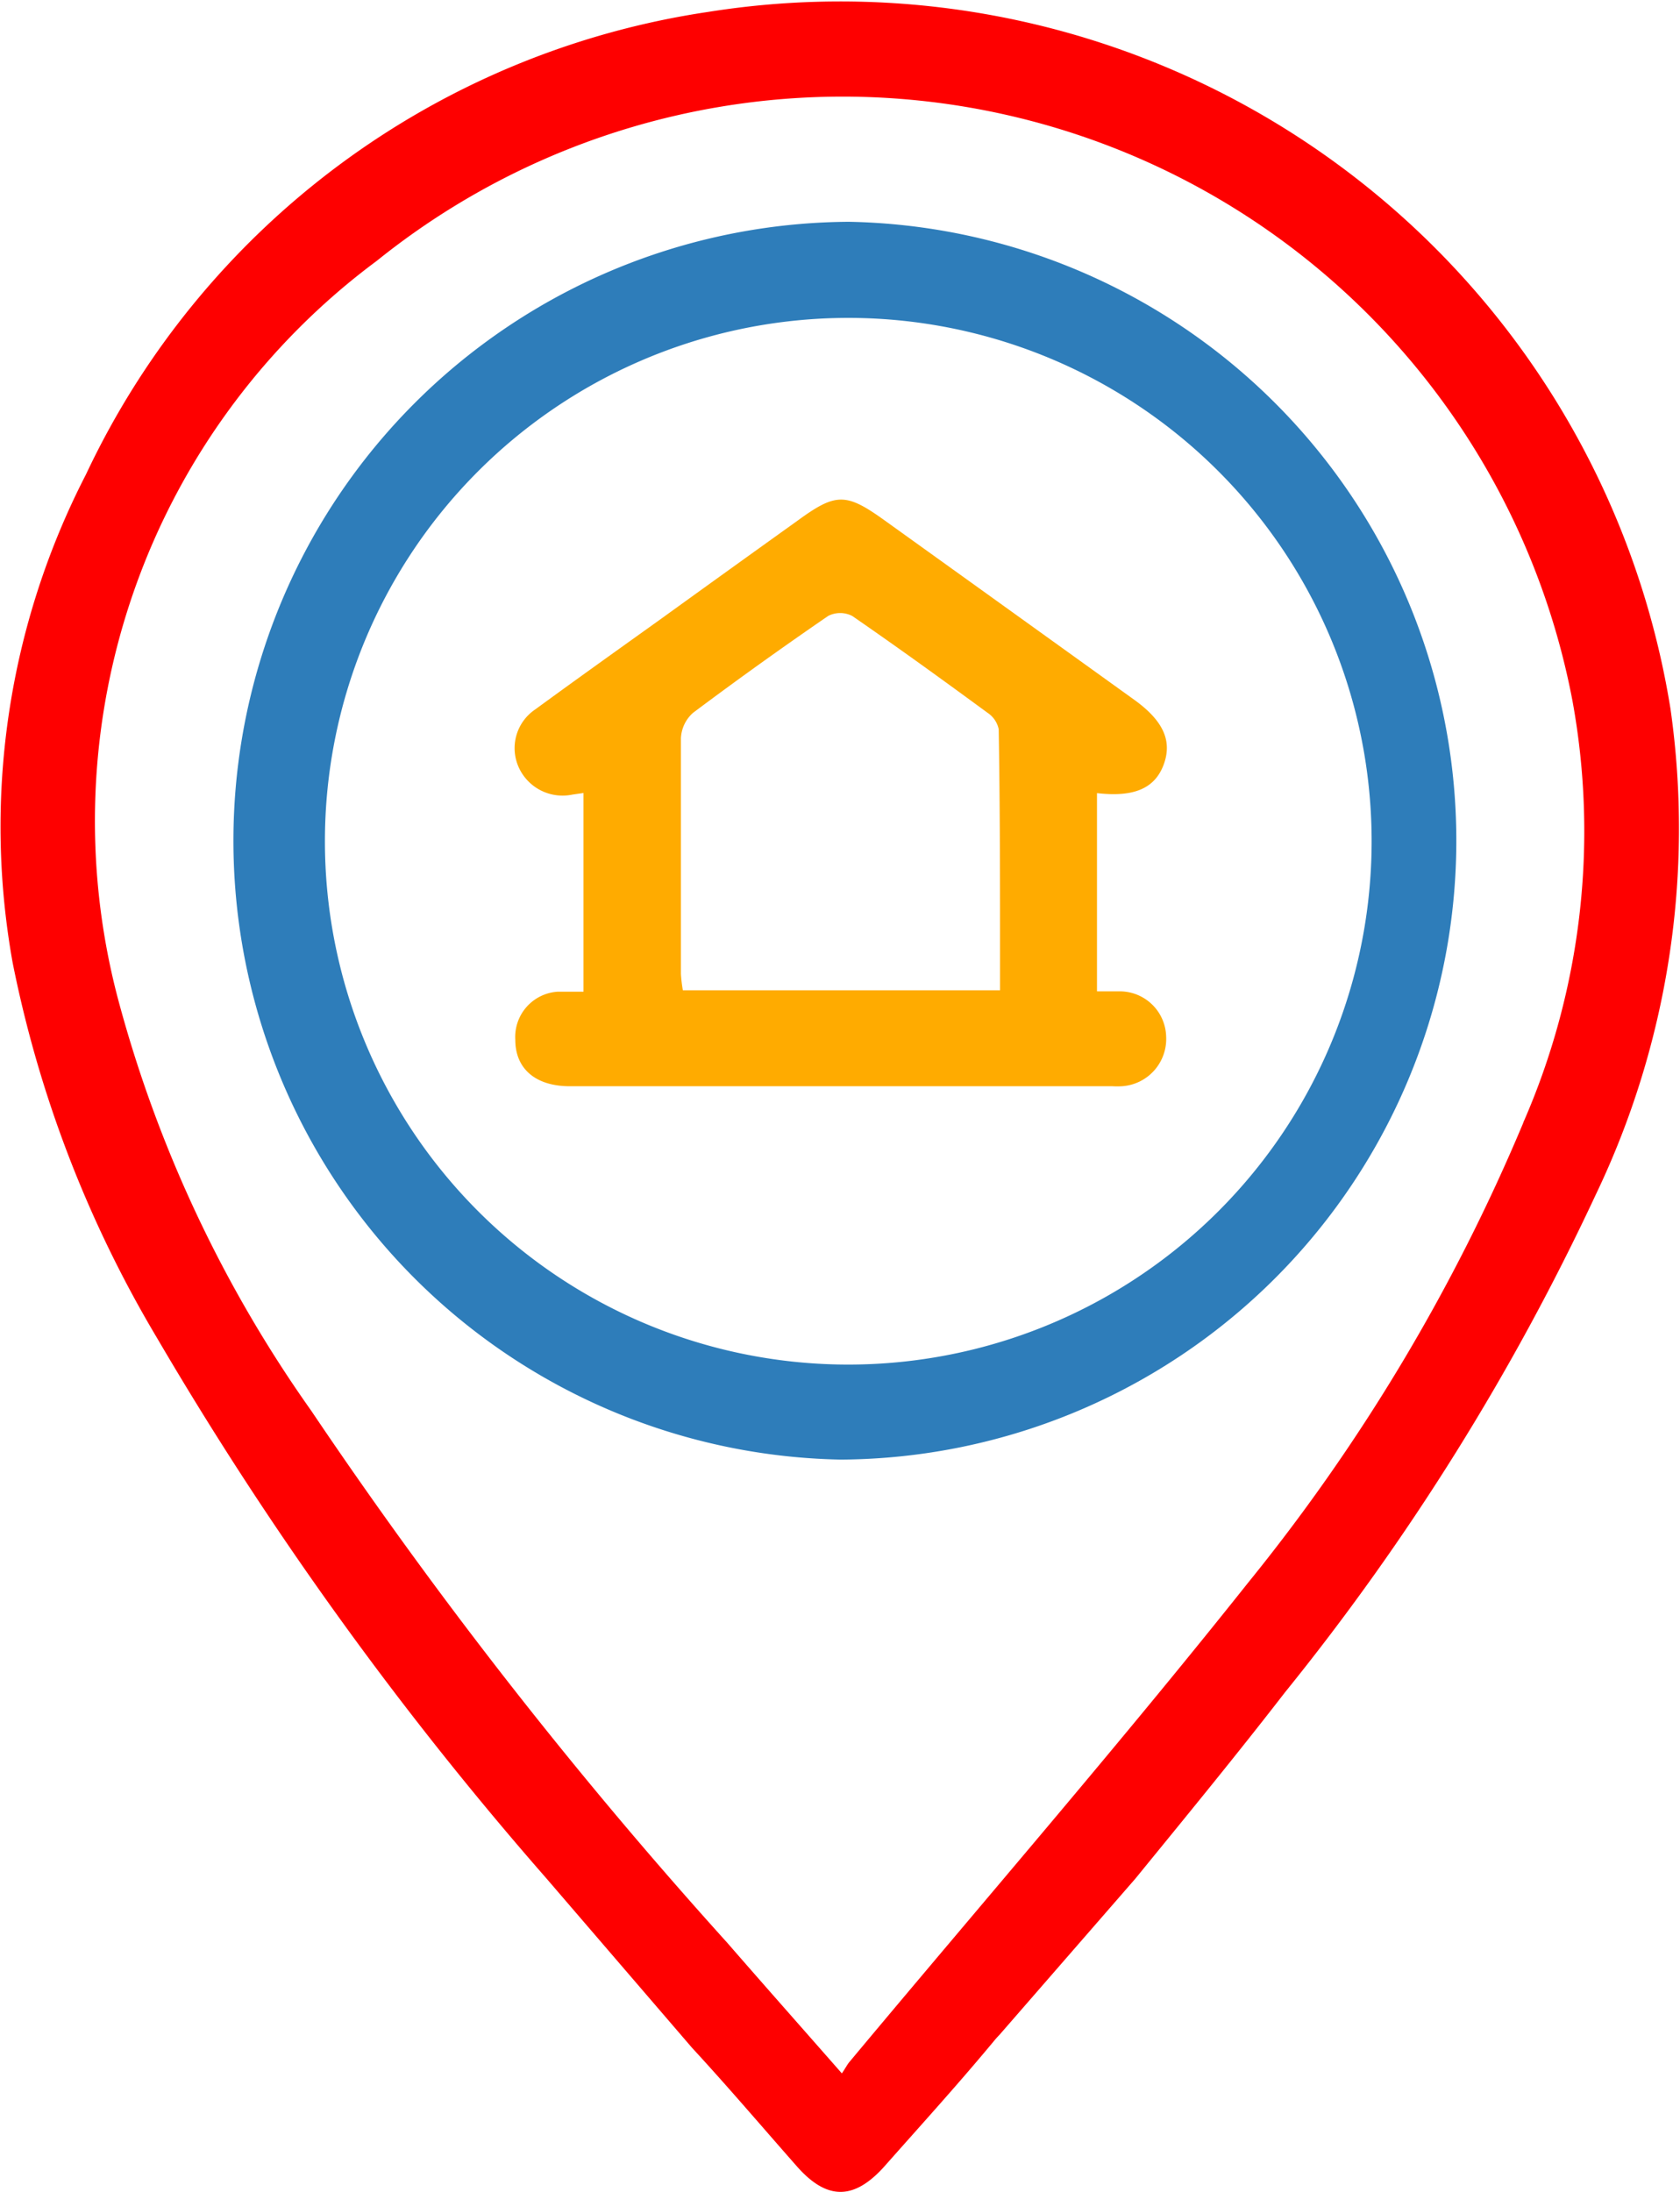 <svg xmlns="http://www.w3.org/2000/svg" viewBox="0 0 13.967 18.224">
  <g id="Group_1876" data-name="Group 1876" transform="translate(-10718.076 -7677.606)">
    <path id="Path_5153" data-name="Path 5153" d="M10727.388,7685.848c-.062,0-.127,0-.192,0V7684.2c.308.036.481-.04.554-.236s0-.365-.247-.542q-1.037-.746-2.072-1.489c-.321-.231-.405-.231-.722,0q-.571.409-1.14.82c-.349.25-.7.5-1.043.751a.388.388,0,0,0-.133.491.4.4,0,0,0,.443.217l.091-.013v1.652c-.084,0-.149,0-.215,0a.377.377,0,0,0-.352.4c0,.241.169.386.454.386q2.254,0,4.511,0a.7.7,0,0,0,.078,0,.394.394,0,0,0,.368-.413A.386.386,0,0,0,10727.388,7685.848Zm-1-.009h-2.635a1.208,1.208,0,0,1-.016-.136c0-.653,0-1.305,0-1.958a.3.3,0,0,1,.1-.212c.368-.276.744-.545,1.124-.806a.219.219,0,0,1,.2,0c.38.262.753.532,1.125.805a.217.217,0,0,1,.093.137C10726.391,7684.389,10726.39,7685.106,10726.39,7685.839Z" fill="#ffab00"/>
    <path id="Path_5154" data-name="Path 5154" d="M10725.135,7679.45a5.146,5.146,0,0,0-.07,10.291,5.146,5.146,0,0,0,.07-10.291Zm-.1,9.5a4.351,4.351,0,0,1,0-8.7,4.351,4.351,0,1,1,0,8.7Z" fill="#2e7dba"/>
    <path id="Path_5155" data-name="Path 5155" d="M10731.964,7683.5a6.99,6.99,0,0,0-8-5.795,6.824,6.824,0,0,0-5.174,3.847,6.392,6.392,0,0,0-.609,4.057,9.854,9.854,0,0,0,1.2,3.12,29.27,29.27,0,0,0,3.236,4.492l1.213,1.411,0,0c.3.325.582.657.872.986.249.282.474.281.726,0,.307-.347.617-.688.912-1.044.015-.018.029-.034.044-.049l1.131-1.3c.424-.52.842-1.029,1.244-1.549a20.078,20.078,0,0,0,2.582-4.134A7.046,7.046,0,0,0,10731.964,7683.5Zm-1.224,3.441a15.7,15.7,0,0,1-2.288,3.824c-1.075,1.352-2.208,2.658-3.315,3.985-.017.02-.028.044-.062.094-.337-.384-.647-.734-.953-1.086a39.588,39.588,0,0,1-3.459-4.424,10.685,10.685,0,0,1-1.61-3.438,5.8,5.8,0,0,1,2.155-6.121,6.176,6.176,0,0,1,9.942,3.663A6.037,6.037,0,0,1,10730.74,7686.939Z" fill="#fe0000"/>
  </g>
</svg>
